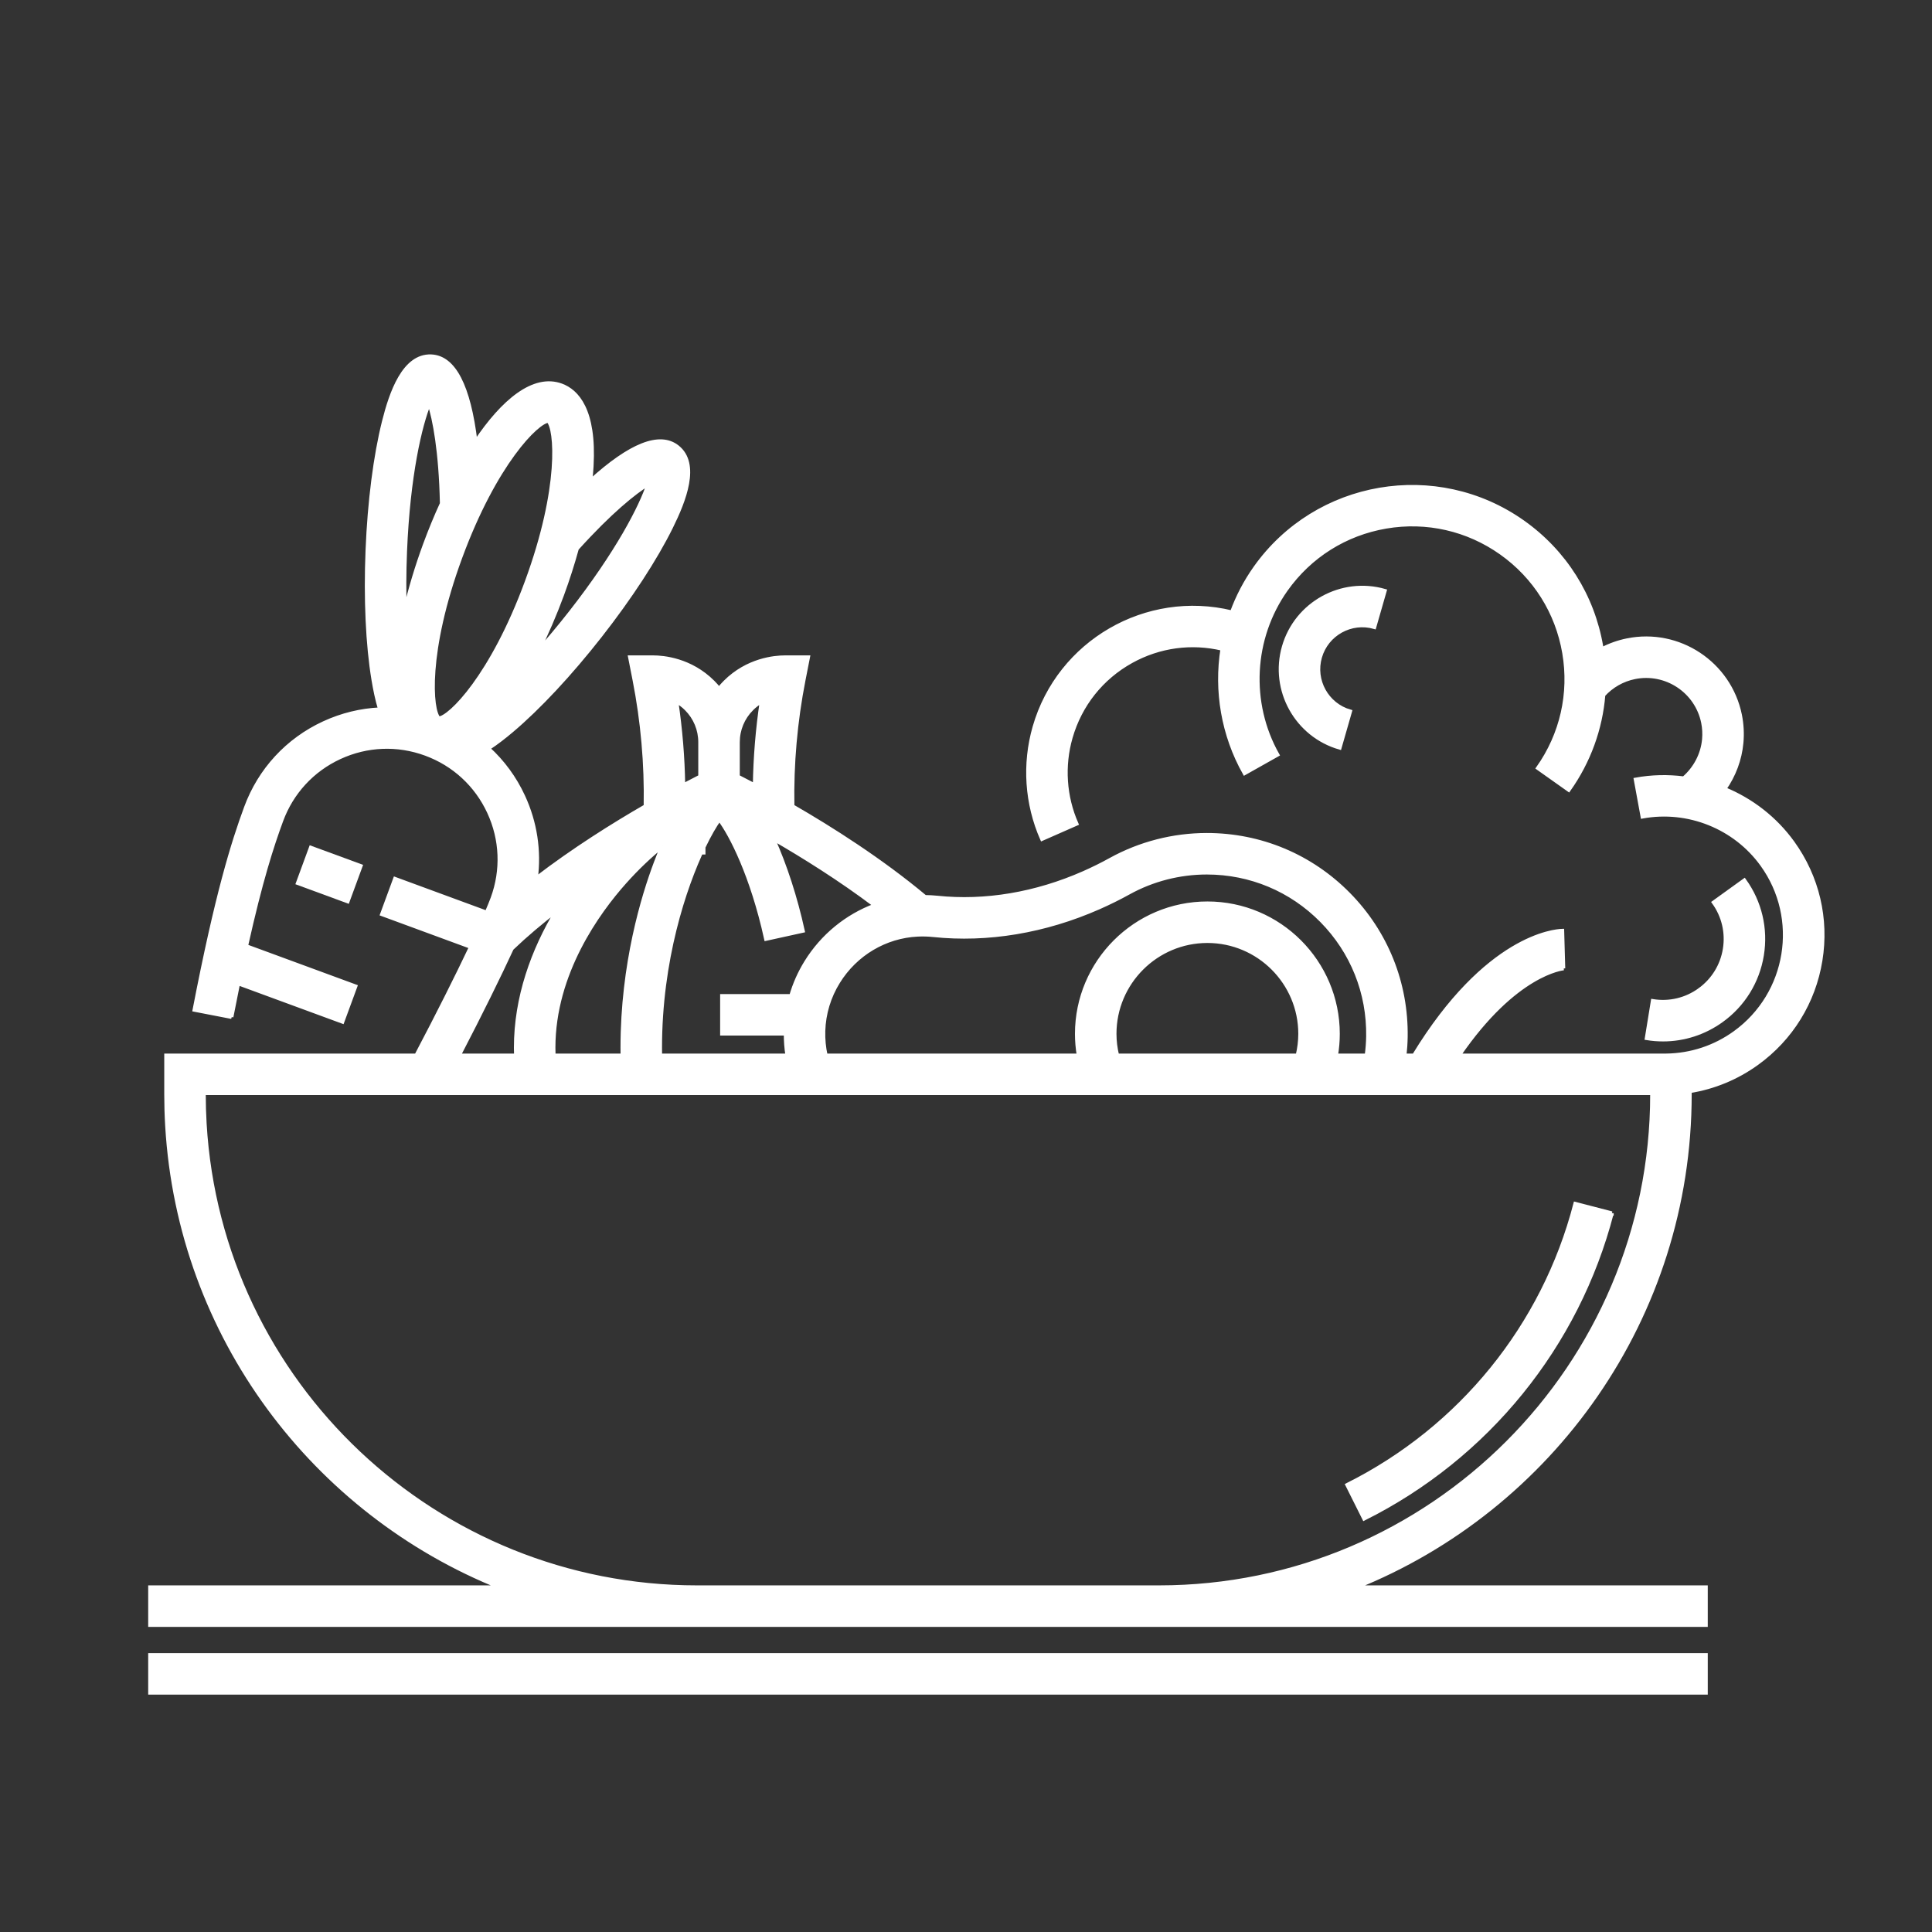 <svg width="512" height="512" xmlns="http://www.w3.org/2000/svg">

 <rect width="100%" height="100%" fill="#333333" stroke="none"/>

 <g>
  <title>background</title>
  <rect fill="none" id="canvas_background" height="402" width="582" y="-1" x="-1"/>
 </g>
 <g>
  <title>Layer 1</title>
  <path fill="#ffffff" stroke="#ffffff" id="svg_3" d="m427.15,321.527l-9.68,-2.512c-8.391,32.34 -30.418,59.493 -60.435,74.498l4.472,8.945c32.602,-16.296 56.528,-45.795 65.643,-80.931z"/>
  <rect fill="#ffffff" stroke="#ffffff" id="svg_4" y="438.592" x="39.773" width="412.301" height="10"/>
  <path fill="#ffffff" stroke="#ffffff" id="svg_5" d="m61.349,269.521c0.61,-3.155 1.201,-6.113 1.775,-8.91l27.626,10.164l3.453,-9.385l-28.971,-10.659c3.848,-17.277 6.834,-26.508 9.324,-33.269c2.747,-7.471 8.241,-13.425 15.471,-16.765s15.326,-3.664 22.801,-0.912c7.474,2.747 13.429,8.241 16.769,15.471c3.339,7.229 3.665,15.326 0.918,22.797c-0.354,0.961 -0.875,2.236 -1.543,3.781l-24.287,-8.936l-3.453,9.385l23.566,8.671c-3.68,7.752 -8.733,17.861 -14.478,28.753l-66.292,0l0,10.276c0,2.789 0.083,5.611 0.247,8.387c3.286,55.857 39.079,102.594 88.316,122.271l-92.818,0l0,10l144.914,0l122.473,0l144.914,0l0,-10l-92.832,0c51.851,-20.741 88.576,-71.488 88.576,-130.658l0,-0.803c6.387,-1.023 12.441,-3.518 17.771,-7.359c9.082,-6.547 15.072,-16.236 16.869,-27.285c1.799,-11.052 -0.816,-22.14 -7.361,-31.219c-4.643,-6.444 -10.971,-11.298 -18.09,-14.226c2.516,-3.598 4.116,-7.826 4.517,-12.239c0.226,-2.44 0.093,-4.913 -0.397,-7.36c-2.788,-13.709 -16.211,-22.601 -29.925,-19.816c-2.371,0.482 -4.632,1.291 -6.729,2.389c-0.038,-0.242 -0.064,-0.484 -0.105,-0.727c-2.291,-13.404 -9.663,-25.115 -20.761,-32.974c-22.909,-16.224 -54.745,-10.785 -70.97,12.124c-2.607,3.682 -4.666,7.651 -6.183,11.786c-22.618,-5.498 -45.822,7.82 -52.305,30.39c-2.821,9.81 -2.113,20.349 1.993,29.675l9.152,-4.029c-3.166,-7.189 -3.711,-15.316 -1.535,-22.883c2.485,-8.651 8.19,-15.817 16.064,-20.177c7.416,-4.104 15.919,-5.256 24.115,-3.302c-1.756,11.153 0.173,22.821 5.89,32.974l8.714,-4.906c-7.729,-13.727 -6.844,-30.898 2.256,-43.748c6.314,-8.917 15.725,-14.842 26.496,-16.682c10.77,-1.84 21.614,0.624 30.532,6.94c8.917,6.315 14.843,15.725 16.683,26.496c1.84,10.771 -0.625,21.615 -6.94,30.532l8.161,5.779c5.342,-7.542 8.463,-16.192 9.199,-25.167c2.184,-2.388 5.053,-4.037 8.264,-4.69c8.313,-1.685 16.444,3.701 18.131,11.996c0.298,1.484 0.379,2.984 0.242,4.467c-0.361,3.987 -2.332,7.725 -5.359,10.313c-4.188,-0.528 -8.48,-0.451 -12.742,0.332l1.806,9.836c12.091,-2.222 24.538,2.781 31.714,12.743c10.285,14.269 7.037,34.252 -7.242,44.546c-5.333,3.843 -11.617,5.914 -18.178,5.997l-54.949,0c15.001,-21.899 27.654,-23.056 27.793,-23.065l-0.102,0.004l-0.283,-9.996c-2.039,0.058 -20.069,1.501 -39.301,33.057l-2.493,0c0.177,-1.618 0.292,-3.249 0.318,-4.89c0.22,-14.246 -5.161,-27.68 -15.151,-37.826c-9.993,-10.149 -23.338,-15.738 -37.578,-15.738c-8.902,0 -17.713,2.263 -25.484,6.548c-2.287,1.267 -4.703,2.464 -7.177,3.556c-12.704,5.6 -26.124,7.855 -38.81,6.517c-1.05,-0.11 -2.121,-0.162 -3.2,-0.179c-11.666,-9.75 -24.873,-18.125 -35.125,-24.041c-0.207,-11.178 0.781,-22.445 2.956,-33.505l1.173,-5.965l-6.079,0c-2.805,0 -9.972,0.643 -15.925,6.596c-0.568,0.569 -1.097,1.166 -1.596,1.782c-0.499,-0.616 -1.028,-1.213 -1.596,-1.782c-5.954,-5.954 -13.12,-6.596 -15.925,-6.596l-6.079,0l1.172,5.964c2.175,11.061 3.162,22.327 2.956,33.5c-8.509,4.908 -19.052,11.506 -29.053,19.179c0.958,-7.362 -0.161,-14.86 -3.351,-21.765c-2.262,-4.896 -5.424,-9.192 -9.291,-12.72c2.214,-1.435 4.339,-3.118 6.206,-4.693c7.187,-6.067 15.523,-14.998 23.473,-25.147c7.949,-10.146 14.622,-20.377 18.79,-28.808c3.449,-6.977 7.373,-16.773 1.642,-21.268c-4.668,-3.657 -12.391,-0.604 -23.03,9.068c0.147,-1.354 0.262,-2.677 0.334,-3.955c0.839,-14.938 -3.91,-19.886 -8.042,-21.406c-7.307,-2.688 -15.471,4.152 -22.723,14.995c-1.785,-14.83 -5.724,-22.456 -11.77,-22.702c-7.224,-0.291 -10.635,9.711 -12.53,17.26c-2.291,9.122 -3.84,21.237 -4.363,34.115c-0.524,12.882 0.035,25.087 1.576,34.365c0.411,2.476 0.955,5.217 1.747,7.807c-5.075,0.235 -10.108,1.45 -14.86,3.645c-9.656,4.46 -16.994,12.413 -20.662,22.389c-3.408,9.253 -7.694,22.86 -13.642,53.614l9.818,1.901zm74.306,-18.171c3.734,-3.563 7.827,-7.003 12.058,-10.26c-6.521,10.758 -11.022,23.285 -11.022,36.57c0,0.684 0.025,1.365 0.039,2.048l-15.118,0c5.851,-11.242 10.714,-21.151 14.043,-28.358zm73.993,12.586l-18.305,0l0,10l16.871,0c-0.004,1.946 0.137,3.874 0.438,5.772l-33.693,0c-0.007,-0.683 -0.018,-1.364 -0.018,-2.048c0,-23.114 6.359,-42.402 11.505,-53.146l0,1.44l0.01,0l-0.001,-1.458c1.585,-3.308 3.057,-5.815 4.189,-7.359c3.063,4.017 8.67,14.923 12.36,31.692l9.767,-2.148c-1.939,-8.815 -4.701,-17.331 -7.886,-24.416c7.942,4.581 17.732,10.682 27.013,17.683c-7.458,2.783 -13.921,8.007 -18.253,15.003c-1.746,2.808 -3.081,5.836 -3.997,8.985zm-62.918,15.772c-0.016,-0.683 -0.039,-1.363 -0.039,-2.048c0,-19.793 11.818,-35.992 18.863,-43.886c3.433,-3.847 6.832,-7.016 9.984,-9.567c-0.634,1.505 -1.23,3.01 -1.782,4.476c-3.292,8.744 -8.814,26.734 -8.814,48.977c0,0.684 0.011,1.365 0.018,2.048l-18.23,0zm291.088,10.276c0,72.046 -58.613,130.658 -130.658,130.658l-122.473,0c-69.085,0 -126.376,-53.966 -130.429,-122.859c-0.152,-2.581 -0.229,-5.205 -0.229,-7.799l0,-0.276l383.79,0l0,0.276l-0.001,0zm-142.439,-16.001c0,-13.557 11.033,-24.585 24.596,-24.585c13.557,0 24.586,11.029 24.586,24.585c0,1.947 -0.251,3.858 -0.697,5.725l-47.785,0c-0.449,-1.862 -0.7,-3.773 -0.7,-5.725zm-4.186,-33.475c2.75,-1.214 5.438,-2.546 7.978,-3.954c6.289,-3.467 13.429,-5.3 20.647,-5.3c11.539,0 22.354,4.53 30.453,12.754c8.096,8.222 12.456,19.109 12.277,30.652c-0.027,1.698 -0.165,3.385 -0.389,5.048l-8.08,0c0.313,-1.882 0.48,-3.792 0.48,-5.725c0,-19.07 -15.516,-34.585 -34.586,-34.585c-19.076,0 -34.596,15.515 -34.596,34.585c0,1.935 0.167,3.845 0.481,5.725l-67.029,0c-0.471,-2.116 -0.681,-4.292 -0.615,-6.502c0.136,-4.581 1.492,-9.067 3.926,-12.983c4.599,-7.428 12.474,-12.106 21.065,-12.514c1.389,-0.066 2.765,-0.028 4.091,0.112c14.423,1.517 29.599,-1.01 43.897,-7.313zm-91.975,-52.655c0.844,-0.844 1.739,-1.495 2.627,-1.997c-1.104,7.384 -1.713,14.829 -1.832,22.257c-1.779,-0.942 -3.283,-1.717 -4.462,-2.314l0,-9.092c0,-3.345 1.302,-6.489 3.667,-8.854zm-19.962,-1.997c0.888,0.502 1.783,1.153 2.627,1.997c2.365,2.365 3.667,5.509 3.667,8.854l0,9.091c-1.179,0.596 -2.688,1.374 -4.462,2.313c-0.118,-7.427 -0.727,-14.871 -1.832,-22.255zm-7.42,-57.637c-1.868,5.882 -8.187,18.215 -20.645,34.118c-3.06,3.906 -5.997,7.396 -8.768,10.494c2.425,-4.853 4.638,-10.01 6.542,-15.185c1.521,-4.131 2.826,-8.24 3.934,-12.257c8.759,-9.717 15.262,-14.936 18.937,-17.17zm-26.541,-16.673c2.119,2.02 3.503,17.597 -5.713,42.646c-9.218,25.051 -20.369,36.016 -23.291,36.18c-2.119,-2.02 -3.504,-17.597 5.713,-42.647c9.218,-25.051 20.369,-36.015 23.291,-36.179zm-37.931,34.663c0.819,-20.184 4.002,-33.671 6.391,-39.361c1.39,4.2 3.015,12.729 3.324,26.47l0.055,-0.001c-1.639,3.573 -3.155,7.26 -4.515,10.955c-2.134,5.8 -3.96,11.837 -5.317,17.71c-0.169,-4.702 -0.175,-9.965 0.062,-15.773z"/>
  <rect fill="#ffffff" stroke="#ffffff" id="svg_6" y="226.854" x="80.33" width="14.076" transform="matrix(-0.939,-0.345,0.345,-0.939,89.303,479.615) " height="10"/>
  <path fill="#ffffff" stroke="#ffffff" id="svg_7" d="m450.381,262.348c-3.604,2.595 -8.002,3.63 -12.387,2.919l-1.604,9.87c1.446,0.235 2.894,0.352 4.33,0.352c5.538,0 10.923,-1.727 15.505,-5.025c5.771,-4.156 9.578,-10.312 10.721,-17.332c1.141,-7.02 -0.52,-14.064 -4.675,-19.835l-8.115,5.844c2.596,3.604 3.632,8.003 2.919,12.386c-0.714,4.382 -3.091,8.225 -6.694,10.821z"/>
  <path fill="#ffffff" stroke="#ffffff" id="svg_8" d="m364.225,166.188l2.764,-9.611c-11.462,-3.293 -23.472,3.35 -26.768,14.813c-3.295,11.464 3.351,23.471 14.814,26.767l2.762,-9.611c-6.164,-1.772 -9.736,-8.229 -7.965,-14.393c1.772,-6.164 8.229,-9.737 14.393,-7.965z"/>
 </g>
</svg>